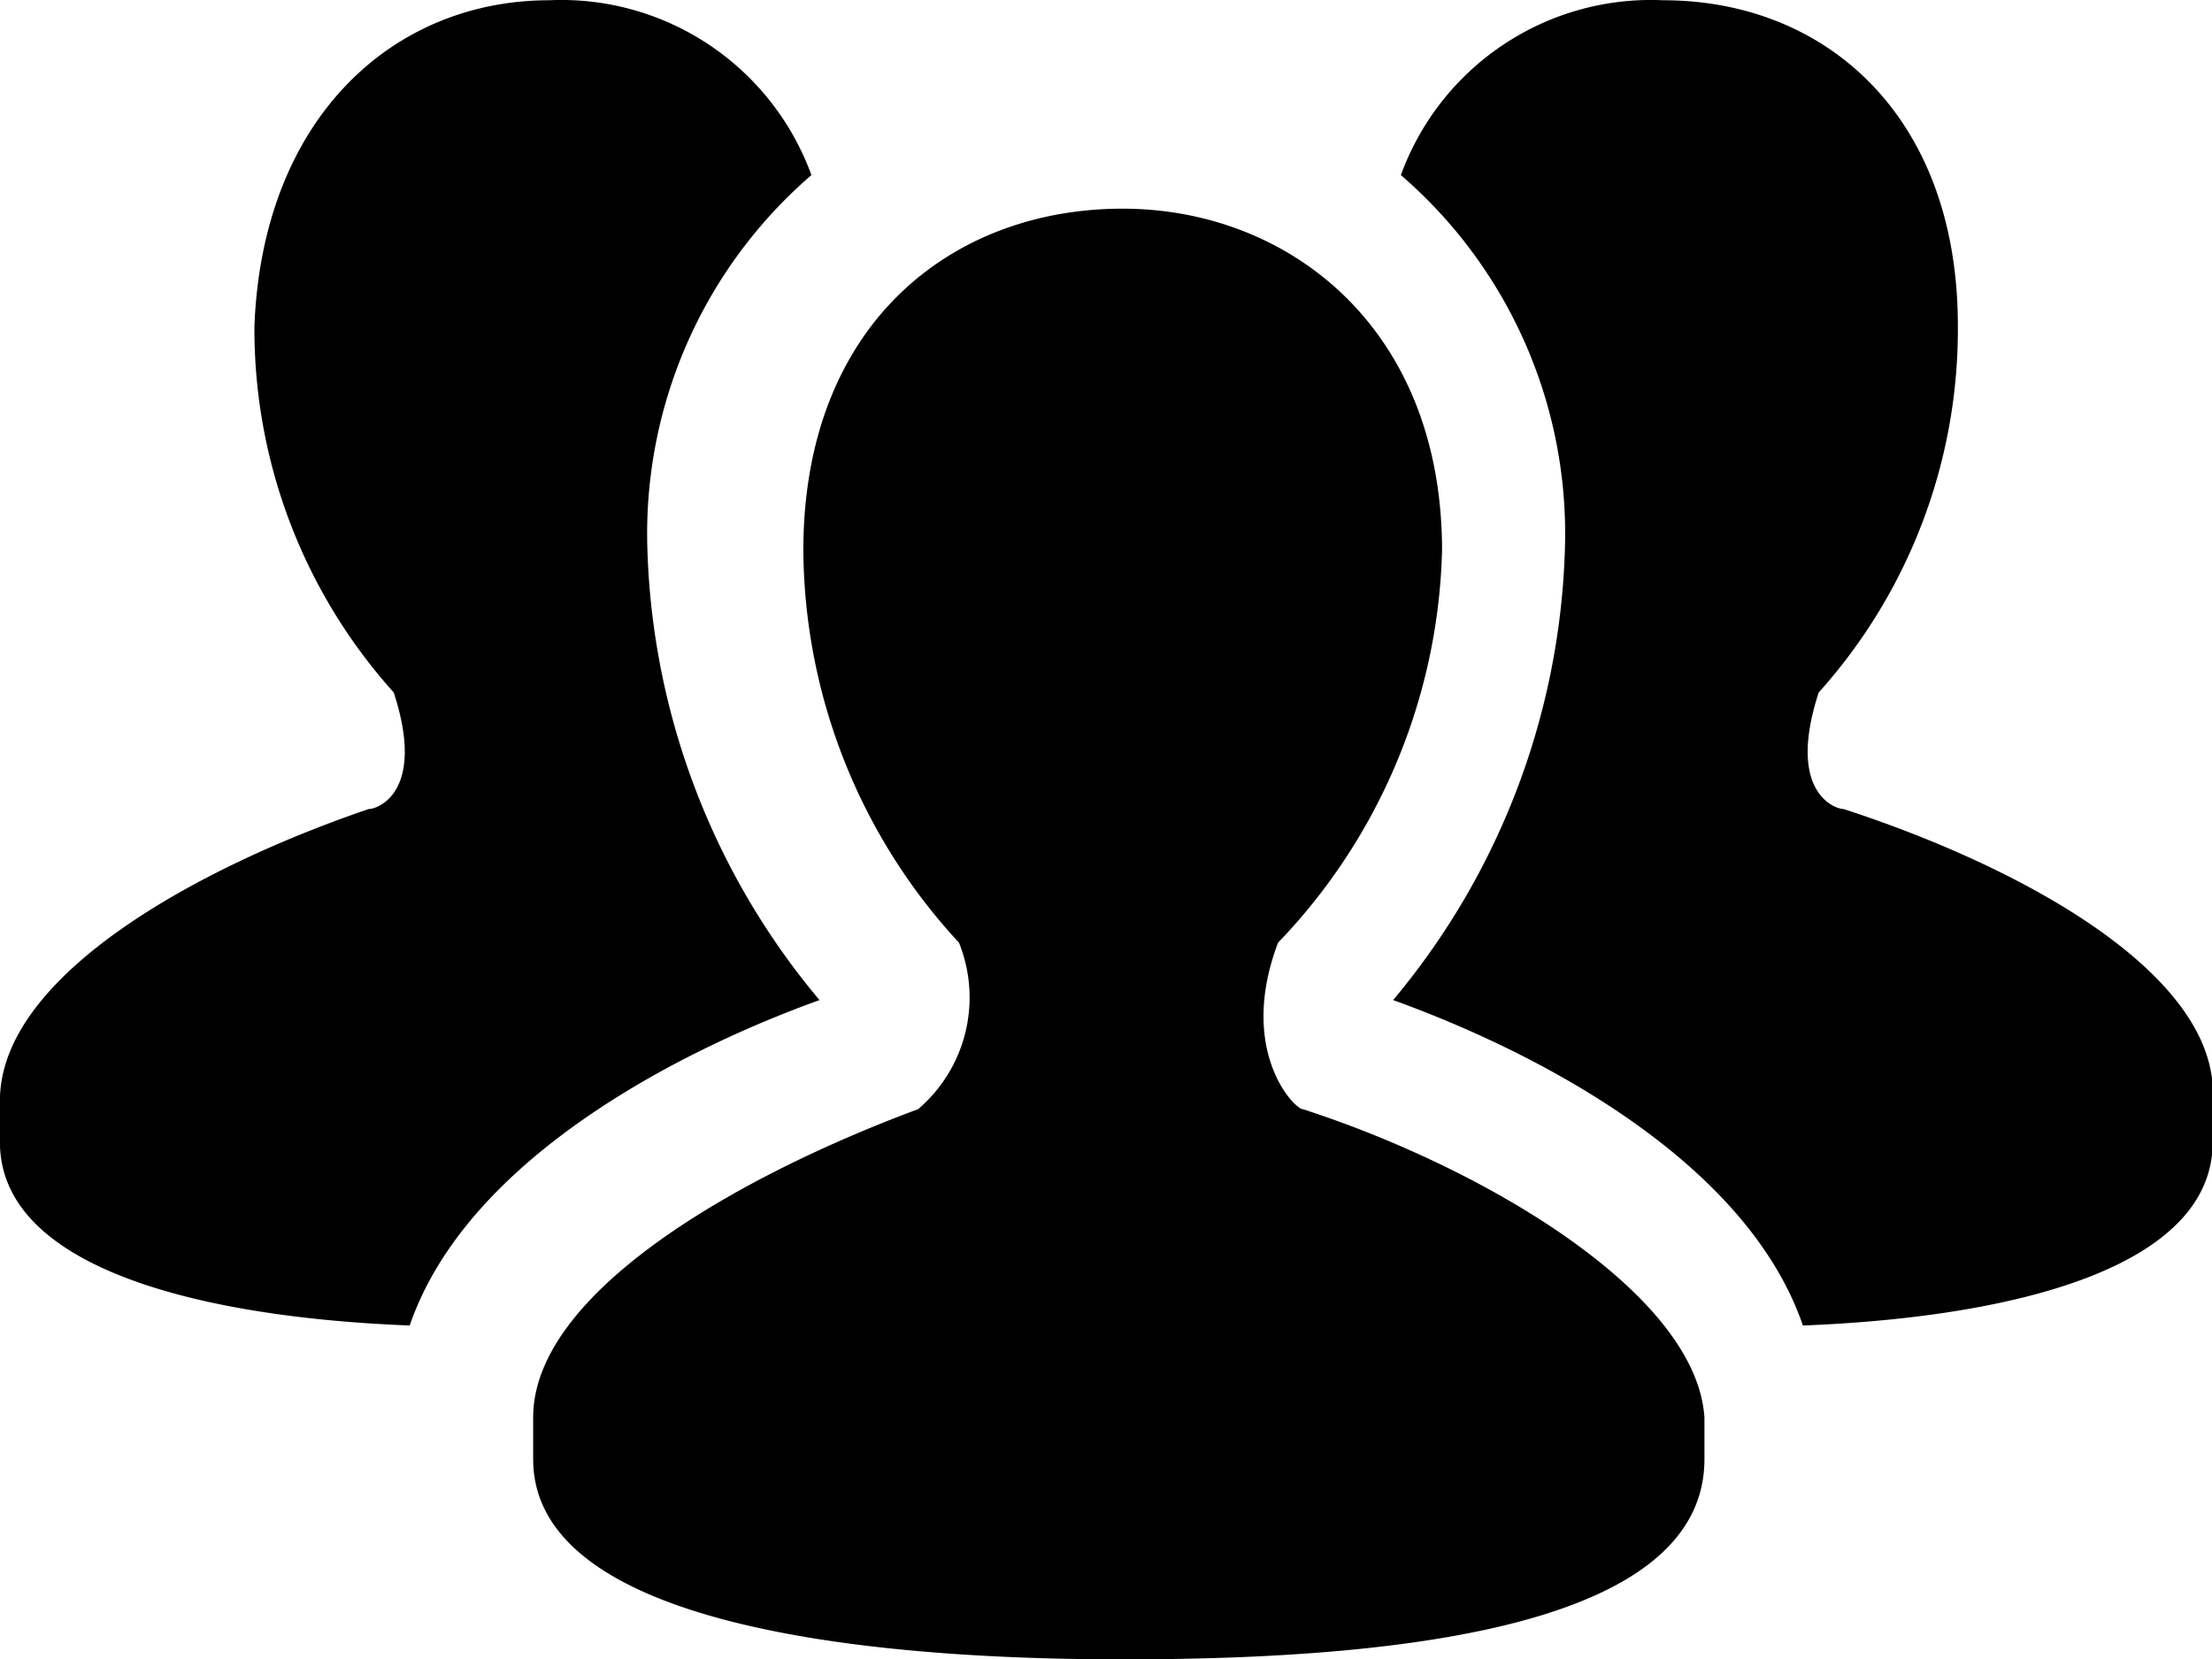 <?xml version="1.0" standalone="no"?><!DOCTYPE svg PUBLIC "-//W3C//DTD SVG 1.1//EN" "http://www.w3.org/Graphics/SVG/1.1/DTD/svg11.dtd"><svg t="1581387437462" class="icon" viewBox="0 0 1365 1024" version="1.1" xmlns="http://www.w3.org/2000/svg" p-id="795" width="170.625" height="128" xmlns:xlink="http://www.w3.org/1999/xlink"><defs><style type="text/css"></style></defs><path d="M803.946 684.452c-5.157 0-40.485-36.097-15.272-102.737a362.207 362.207 0 0 0 101.2-241.943c0-138.834-96.043-211.002-197.069-211.002-106.183 0-197.069 71.896-197.069 211.002a359.802 359.802 0 0 0 96.043 241.943 90.614 90.614 0 0 1-25.213 102.737c-111.141 41.253-237.554 113.249-237.554 190.202v25.783c0 97.779 186.954 123.537 363.967 123.537 171.856 0 358.811-20.428 358.811-123.537v-25.783c-5.132-76.954-136.702-154.304-247.843-190.202z" p-id="796"></path><path d="M1137.569 499.233c-5.157 0-35.328-10.313-15.272-71.896a335.383 335.383 0 0 0 85.879-226.373c0-128.694-80.771-200.813-181.971-200.813a164.245 164.245 0 0 0-161.741 107.894 292.195 292.195 0 0 1 101.2 231.431 454.135 454.135 0 0 1-105.985 277.667c85.928 30.94 217.498 97.779 252.876 200.813 131.396-5.157 252.876-36.097 252.876-113.249v-25.783c4.785-76.854-116.67-143.594-227.811-179.69z m-909.857 0c5.157 0 35.328-10.313 15.272-71.896a335.383 335.383 0 0 1-85.978-226.373c5.157-128.694 85.928-200.813 181.971-200.813a164.245 164.245 0 0 1 161.741 107.894 292.195 292.195 0 0 0-101.2 231.431 453.689 453.689 0 0 0 106.183 277.667c-85.928 30.94-217.498 97.779-252.876 200.813-131.396-5.157-252.876-36.097-252.876-113.249v-25.783c0.372-76.854 121.628-143.594 227.613-179.69z" p-id="797"></path></svg>